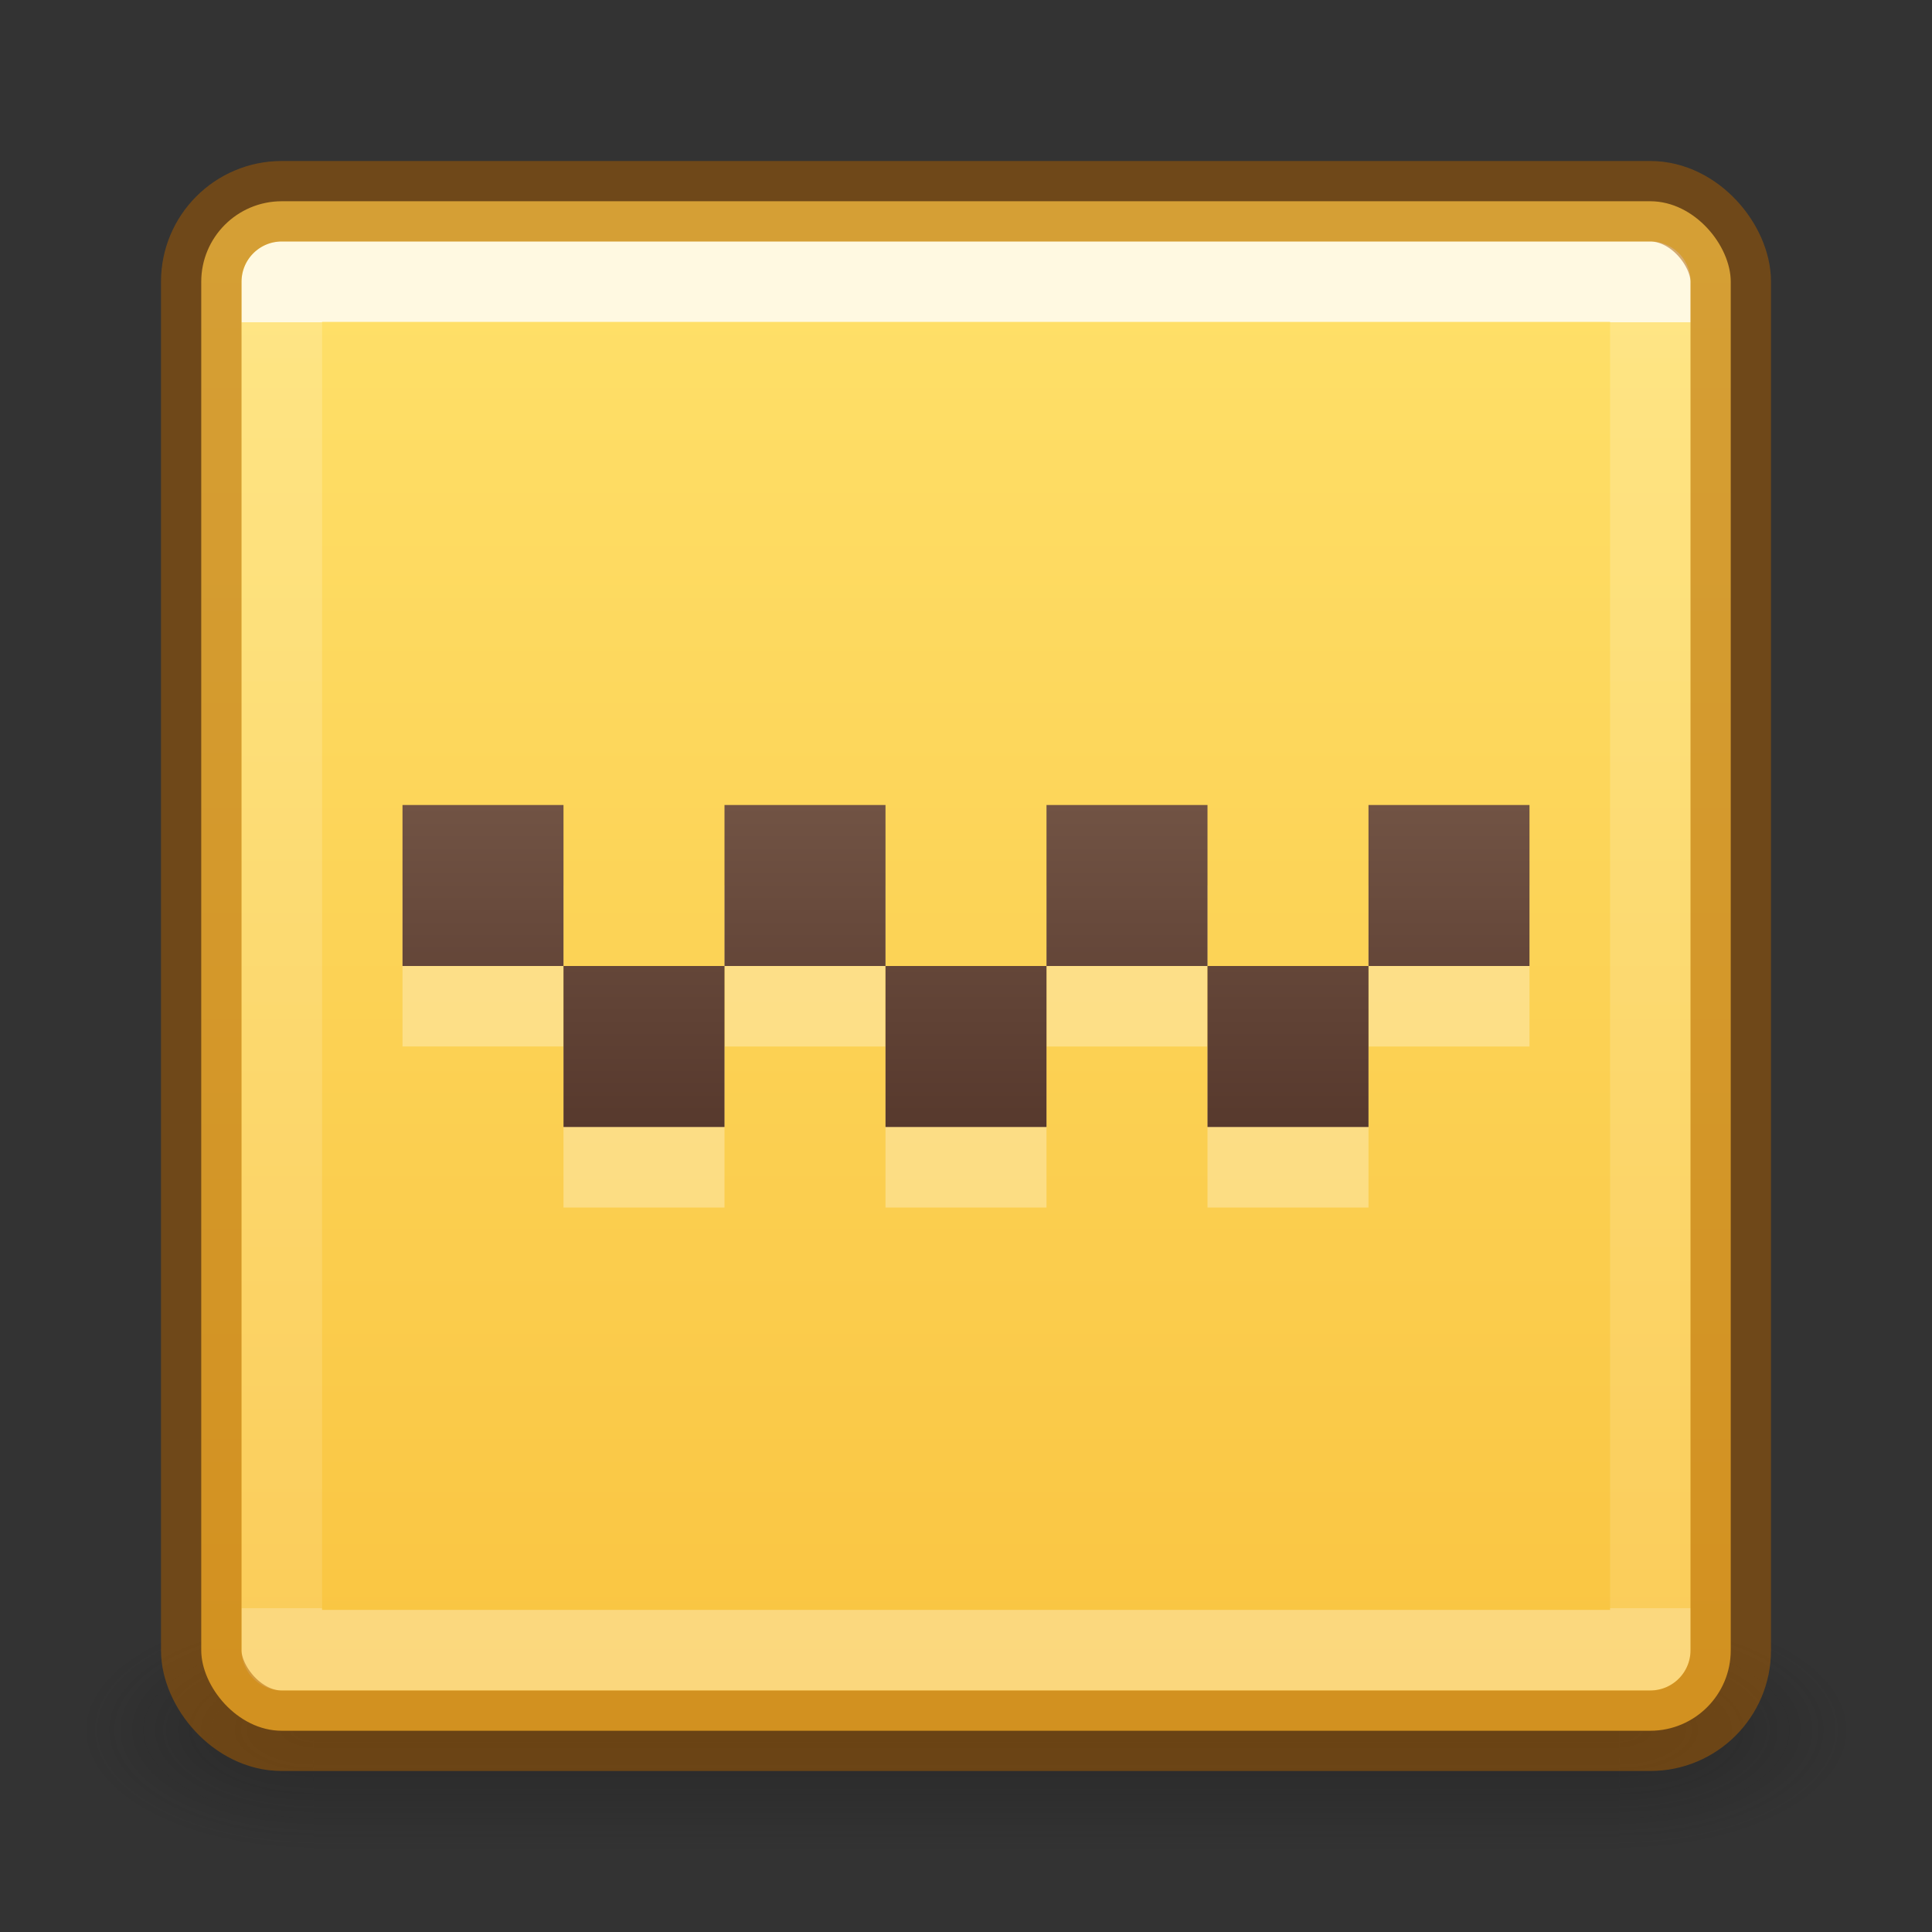 <?xml version="1.0" encoding="UTF-8" standalone="no"?>
<!-- Created with Inkscape (http://www.inkscape.org/) -->

<svg
   xmlns:dc="http://purl.org/dc/elements/1.1/"
   xmlns:cc="http://creativecommons.org/ns#"
   xmlns:rdf="http://www.w3.org/1999/02/22-rdf-syntax-ns#"
   xmlns:svg="http://www.w3.org/2000/svg"
   xmlns="http://www.w3.org/2000/svg"
   xmlns:xlink="http://www.w3.org/1999/xlink"
   xmlns:sodipodi="http://sodipodi.sourceforge.net/DTD/sodipodi-0.dtd"
   xmlns:inkscape="http://www.inkscape.org/namespaces/inkscape"
   version="1.1"
   width="24"
   height="24"
   id="svg7107"
   sodipodi:docname="taxi.svg"
   inkscape:version="0.92.3 (2405546, 2018-03-11)">
  <rect width="100%" height="100%" fill="#333333" stroke="none"/>
  <sodipodi:namedview
     pagecolor="#ffffff"
     bordercolor="#666666"
     borderopacity="1"
     objecttolerance="10"
     gridtolerance="10"
     guidetolerance="10"
     inkscape:pageopacity="0"
     inkscape:pageshadow="2"
     inkscape:window-width="3200"
     inkscape:window-height="1674"
     id="namedview84"
     showgrid="false"
     inkscape:zoom="58.333333"
     inkscape:cx="12.282857"
     inkscape:cy="12"
     inkscape:window-x="0"
     inkscape:window-y="60"
     inkscape:window-maximized="1"
     inkscape:current-layer="svg7107">
    <inkscape:grid
       type="xygrid"
       id="grid891" />
  </sodipodi:namedview>
  <defs
     id="defs7109">
    <linearGradient
       inkscape:collect="always"
       id="linearGradient849">
      <stop
         style="stop-color:#715344;stop-opacity:1"
         offset="0"
         id="stop845" />
      <stop
         style="stop-color:#57392d;stop-opacity:1"
         offset="1"
         id="stop847" />
    </linearGradient>
    <linearGradient
       id="linearGradient913">
      <stop
         offset="0"
         style="stop-color:#ffe16b;stop-opacity:1"
         id="stop905" />
      <stop
         offset="1"
         style="stop-color:#f9c440;stop-opacity:1"
         id="stop911" />
    </linearGradient>
    <linearGradient
       id="linearGradient901">
      <stop
         offset="0"
         style="stop-color:#ffffff;stop-opacity:1"
         id="stop893" />
      <stop
         offset="0"
         style="stop-color:#ffffff;stop-opacity:0.235"
         id="stop895" />
      <stop
         offset="1"
         style="stop-color:#ffffff;stop-opacity:0.157"
         id="stop897" />
      <stop
         offset="1"
         style="stop-color:#ffffff;stop-opacity:0.392"
         id="stop899" />
    </linearGradient>
    <radialGradient
       cx="4.993"
       cy="43.5"
       r="2.5"
       fx="4.993"
       fy="43.5"
       id="radialGradient3082-6"
       xlink:href="#linearGradient3688-166-749-9"
       gradientUnits="userSpaceOnUse"
       gradientTransform="matrix(2.004,0,0,1.4,27.988,-17.4)" />
    <linearGradient
       id="linearGradient3688-166-749-9">
      <stop
         id="stop2883-2"
         style="stop-color:#181818;stop-opacity:1"
         offset="0" />
      <stop
         id="stop2885-2"
         style="stop-color:#181818;stop-opacity:0"
         offset="1" />
    </linearGradient>
    <radialGradient
       cx="4.993"
       cy="43.5"
       r="2.5"
       fx="4.993"
       fy="43.5"
       id="radialGradient3084-4"
       xlink:href="#linearGradient3688-464-309-7-6"
       gradientUnits="userSpaceOnUse"
       gradientTransform="matrix(2.004,0,0,1.4,-20.012,-104.4)" />
    <linearGradient
       id="linearGradient3688-464-309-7-6">
      <stop
         id="stop2889-75"
         style="stop-color:#181818;stop-opacity:1"
         offset="0" />
      <stop
         id="stop2891-4-9"
         style="stop-color:#181818;stop-opacity:0"
         offset="1" />
    </linearGradient>
    <linearGradient
       x1="25.058"
       y1="47.028"
       x2="25.058"
       y2="39.999"
       id="linearGradient3086-8"
       xlink:href="#linearGradient3702-501-757-1"
       gradientUnits="userSpaceOnUse" />
    <linearGradient
       id="linearGradient3702-501-757-1">
      <stop
         id="stop2895-2"
         style="stop-color:#181818;stop-opacity:0"
         offset="0" />
      <stop
         id="stop2897-89"
         style="stop-color:#181818;stop-opacity:1"
         offset="0.5" />
      <stop
         id="stop2899-36"
         style="stop-color:#181818;stop-opacity:0"
         offset="1" />
    </linearGradient>
    <linearGradient
       x1="23.997"
       y1="6.591"
       x2="23.997"
       y2="41.414"
       id="linearGradient3194"
       xlink:href="#linearGradient901"
       gradientUnits="userSpaceOnUse"
       gradientTransform="matrix(0.459,0,0,0.459,0.974,0.972)" />
    <linearGradient
       inkscape:collect="always"
       xlink:href="#linearGradient913"
       id="linearGradient903"
       x1="11.413"
       y1="2.532"
       x2="11.413"
       y2="21.468"
       gradientUnits="userSpaceOnUse" />
    <linearGradient
       inkscape:collect="always"
       xlink:href="#linearGradient849"
       id="linearGradient851"
       x1="13"
       y1="10"
       x2="13"
       y2="14"
       gradientUnits="userSpaceOnUse" />
  </defs>
  <g
     transform="matrix(0.55,0,0,0.333,-1.2,7.333)"
     id="g2036-4"
     style="display:inline">
    <g
       transform="matrix(1.053,0,0,1.286,-1.263,-13.429)"
       id="g3712-8"
       style="opacity:0.4">
      <rect
         width="5"
         height="7"
         x="38"
         y="40"
         id="rect2801-6"
         style="fill:url(#radialGradient3082-6);fill-opacity:1;stroke:none" />
      <rect
         width="5"
         height="7"
         x="-10"
         y="-47"
         transform="scale(-1,-1)"
         id="rect3696-20"
         style="fill:url(#radialGradient3084-4);fill-opacity:1;stroke:none" />
      <rect
         width="28"
         height="7"
         x="10"
         y="40"
         id="rect3700-5"
         style="fill:url(#linearGradient3086-8);fill-opacity:1;stroke:none" />
    </g>
  </g>
  <rect
     width="19"
     height="19"
     rx="1"
     ry="1"
     x="2.5"
     y="2.5"
     id="rect5505-21-8"
     style="color:#000000;fill:url(#linearGradient903);fill-opacity:1;fill-rule:nonzero;stroke:none;stroke-width:1;marker:none;visibility:visible;display:inline;overflow:visible;enable-background:accumulate" />
  <rect
     width="17"
     height="17"
     x="3.501"
     y="3.499"
     id="rect6741-9"
     style="opacity:0.8;fill:none;stroke:url(#linearGradient3194);stroke-width:1;stroke-linecap:round;stroke-linejoin:round;stroke-miterlimit:4;stroke-opacity:1;stroke-dasharray:none;stroke-dashoffset:0" />
  <rect
     width="19"
     height="19"
     rx="1"
     ry="1"
     x="2.5"
     y="2.5"
     id="rect5505-21-8-1"
     style="opacity:0.5;color:#000000;fill:none;stroke:#ad5f00;stroke-width:1;stroke-linecap:butt;stroke-linejoin:miter;stroke-miterlimit:4;stroke-opacity:1;stroke-dasharray:none;stroke-dashoffset:0;marker:none;visibility:visible;display:inline;overflow:visible;enable-background:accumulate" />
  <path
     d="m 5,11 0,2 2,0 L 7,11 z M 7,13 7,15 9,15 9,13 z m 2,0 2,0 L 11,11 9,11 z m 2,0 L 11,15 l 2,0 0,-2 z m 2,0 2,0 L 15,11 13,11 z m 2,0 L 15,15 l 2,0 0,-2 z m 2,0 2,0 L 19,11 17,11 z"
     id="rect3918-1-2"
     style="opacity:0.3;color:#000000;fill:#ffffff;fill-opacity:1;fill-rule:nonzero;stroke:none;stroke-width:1;marker:none;visibility:visible;display:inline;overflow:visible;enable-background:accumulate" />
  <path
     d="m 5,10 0,2 2,0 L 7,10 z M 7,12 7,14 9,14 9,12 z m 2,0 2,0 L 11,10 9,10 z m 2,0 L 11,14 l 2,0 0,-2 z m 2,0 2,0 L 15,10 13,10 z m 2,0 L 15,14 l 2,0 0,-2 z m 2,0 2,0 L 19,10 17,10 z"
     id="rect3918-1"
     style="color:#000000;fill:url(#linearGradient851);fill-opacity:1;fill-rule:nonzero;stroke:none;stroke-width:1;marker:none;visibility:visible;display:inline;overflow:visible;enable-background:accumulate" />
</svg>
